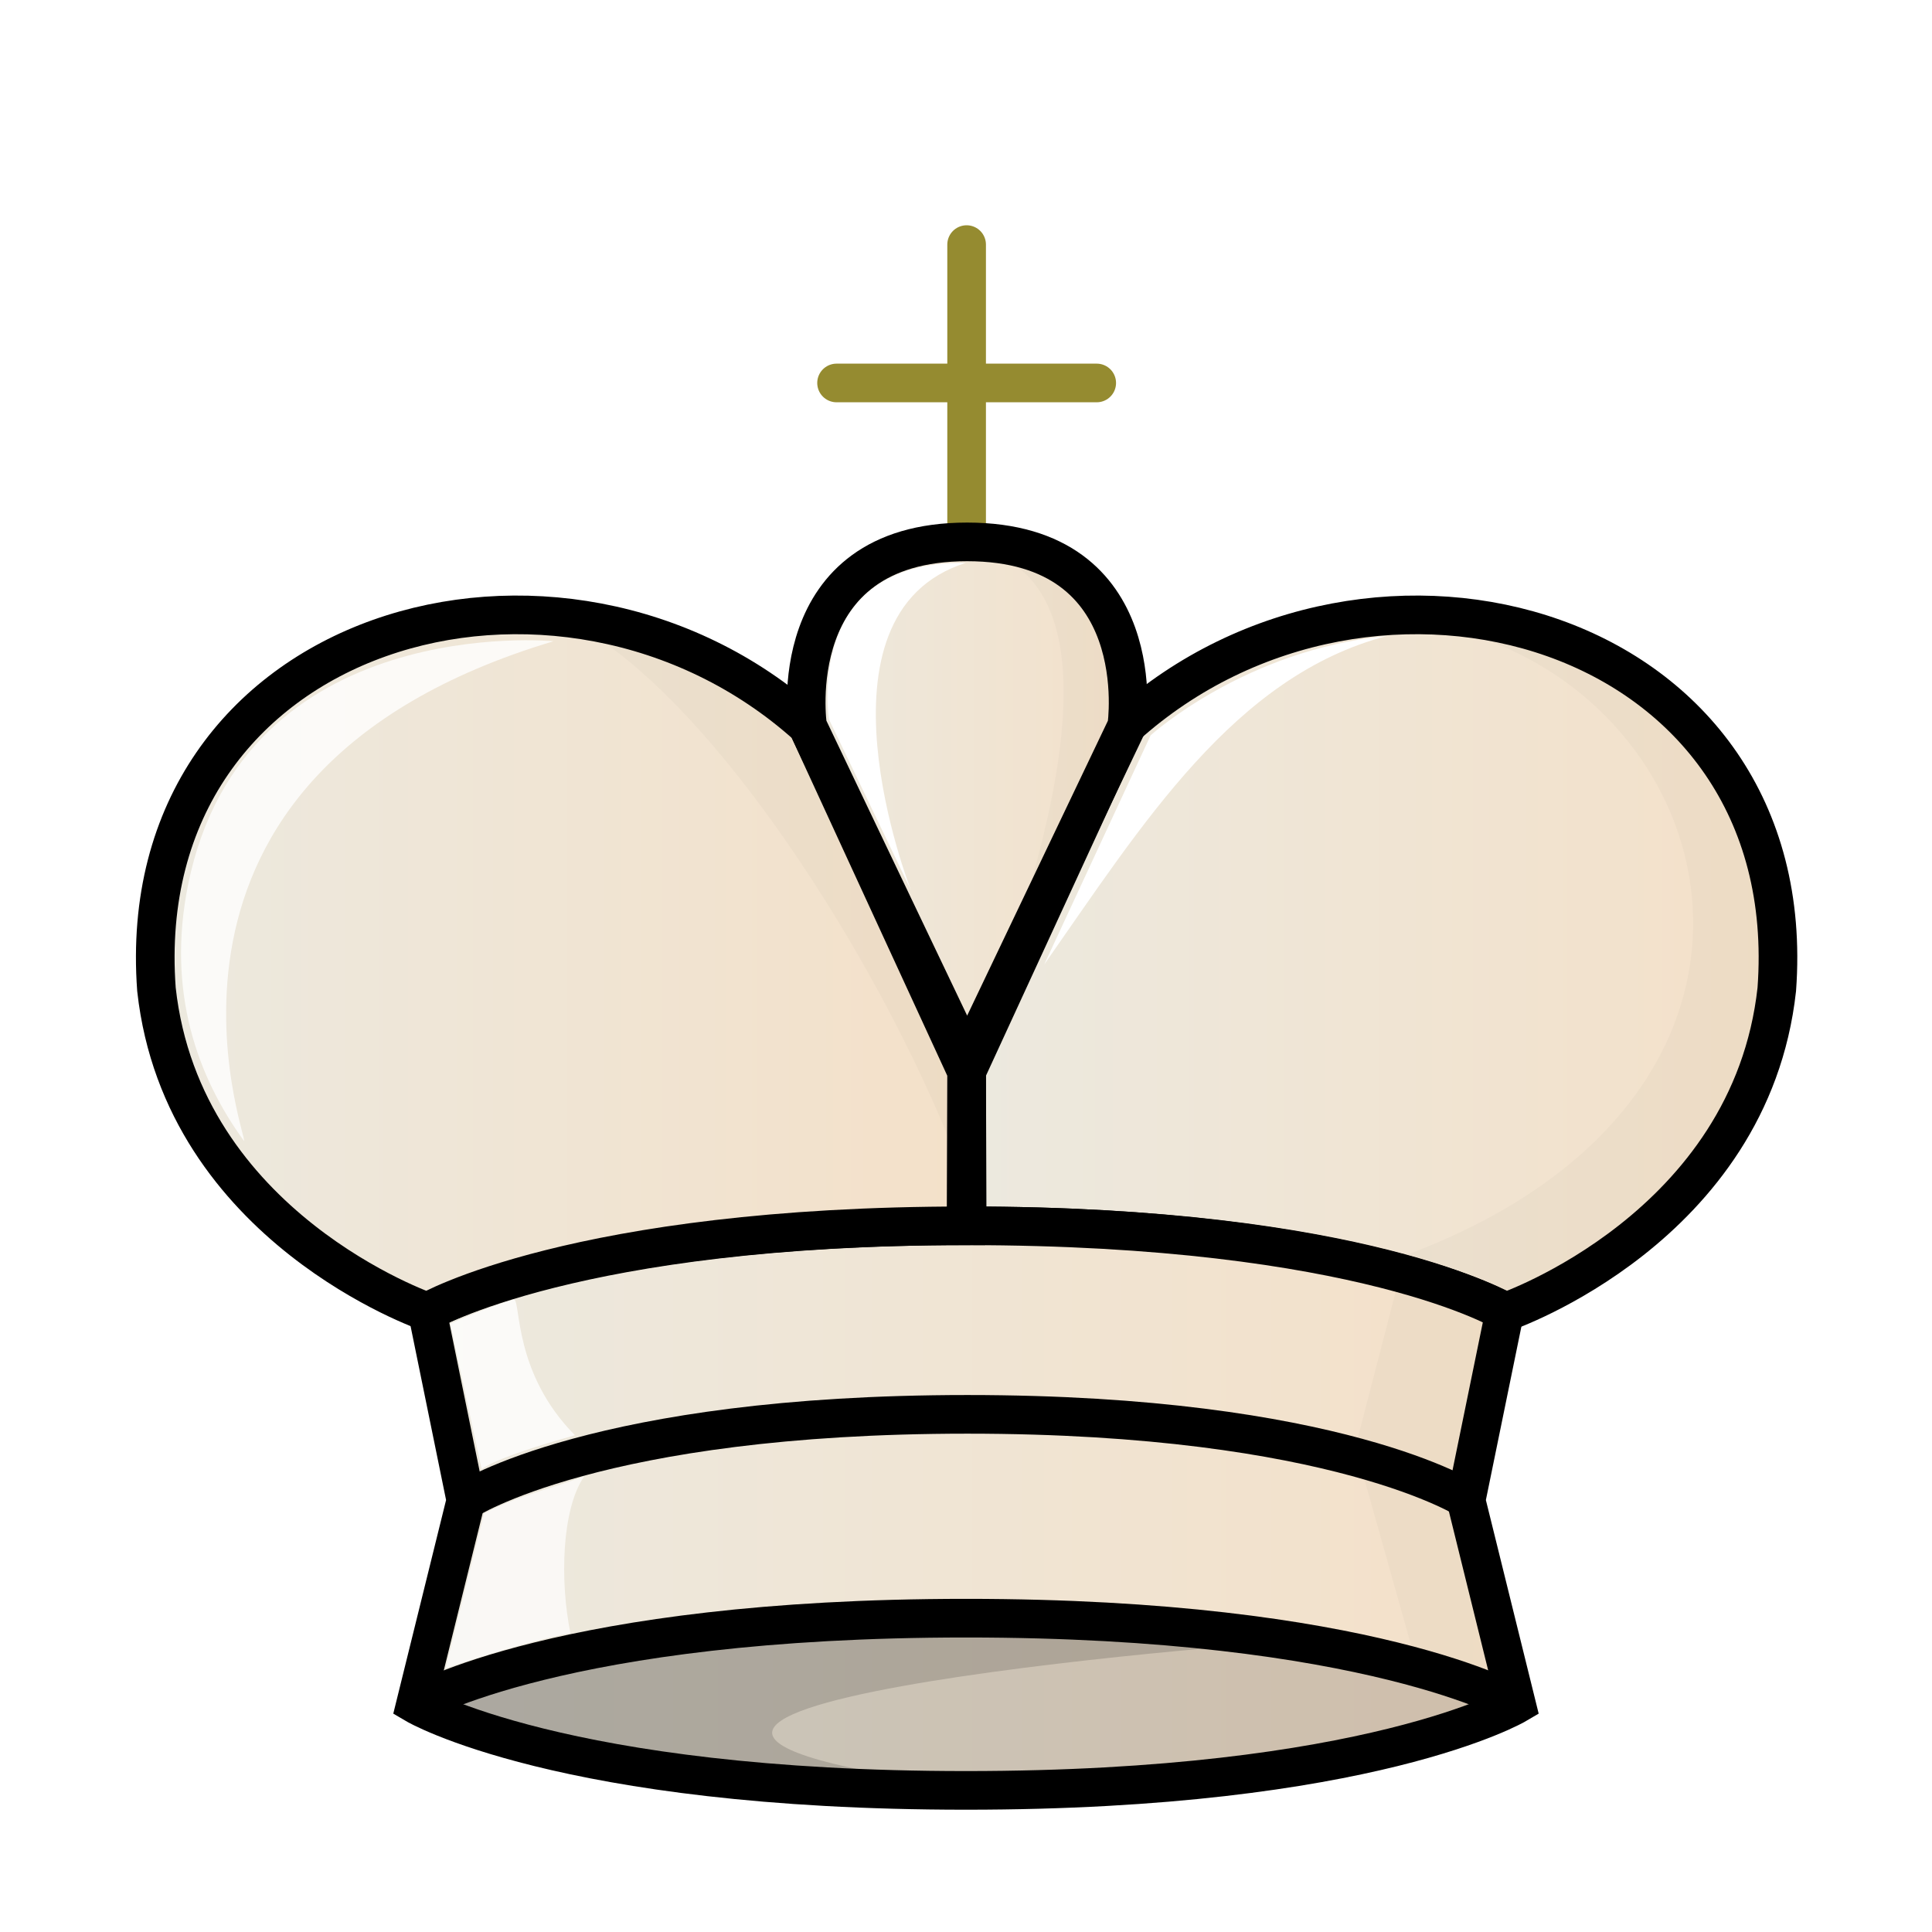 <?xml version="1.0" encoding="UTF-8" standalone="no"?>
<svg
   width="50mm"
   height="50mm"
   fill-rule="evenodd"
   clip-rule="evenodd"
   image-rendering="optimizeQuality"
   shape-rendering="geometricPrecision"
   text-rendering="geometricPrecision"
   viewBox="0 0 50 50"
   version="1.1"
   id="svg21"
   sodipodi:docname="wK.svg"
   inkscape:version="1.3.2 (091e20e, 2023-11-25, custom)"
   xmlns:inkscape="http://www.inkscape.org/namespaces/inkscape"
   xmlns:sodipodi="http://sodipodi.sourceforge.net/DTD/sodipodi-0.dtd"
   xmlns:xlink="http://www.w3.org/1999/xlink"
   xmlns="http://www.w3.org/2000/svg"
   xmlns:svg="http://www.w3.org/2000/svg">
  <sodipodi:namedview
     id="namedview21"
     pagecolor="#ffffff"
     bordercolor="#000000"
     borderopacity="0.25"
     inkscape:showpageshadow="2"
     inkscape:pageopacity="0.0"
     inkscape:pagecheckerboard="0"
     inkscape:deskcolor="#d1d1d1"
     inkscape:document-units="mm"
     inkscape:zoom="4.2968333"
     inkscape:cx="94.371824"
     inkscape:cy="94.488189"
     inkscape:window-width="1920"
     inkscape:window-height="1009"
     inkscape:window-x="-8"
     inkscape:window-y="-8"
     inkscape:window-maximized="1"
     inkscape:current-layer="svg21" />
  <defs
     id="defs7">
    <filter
       id="e"
       width="1.169"
       height="1.067"
       x="-.085"
       y="-.033"
       color-interpolation-filters="sRGB">
      <feGaussianBlur
         stdDeviation=".392"
         id="feGaussianBlur1" />
    </filter>
    <filter
       id="h"
       width="1.205"
       height="1.063"
       x="-.102"
       y="-.031"
       color-interpolation-filters="sRGB">
      <feGaussianBlur
         stdDeviation=".172"
         id="feGaussianBlur2" />
    </filter>
    <filter
       id="j"
       width="1.117"
       height="1.081"
       x="-.058"
       y="-.041"
       color-interpolation-filters="sRGB">
      <feGaussianBlur
         stdDeviation=".258"
         id="feGaussianBlur3" />
    </filter>
    <filter
       id="f"
       width="1.17"
       height="1.067"
       x="-0.085"
       y="-0.033"
       color-interpolation-filters="sRGB">
      <feGaussianBlur
         stdDeviation=".392"
         id="feGaussianBlur4" />
    </filter>
    <filter
       id="i"
       width="1.204"
       height="1.062"
       x="-0.102"
       y="-0.031"
       color-interpolation-filters="sRGB">
      <feGaussianBlur
         stdDeviation=".172"
         id="feGaussianBlur5" />
    </filter>
    <filter
       id="k"
       width="1.117"
       height="1.082"
       x="-0.058"
       y="-0.041"
       color-interpolation-filters="sRGB">
      <feGaussianBlur
         stdDeviation=".258"
         id="feGaussianBlur6" />
    </filter>
    <linearGradient
       xlink:href="#a"
       id="b"
       x1="-505.97"
       x2="-484.22"
       y1="-408.5"
       y2="-408.5"
       gradientTransform="matrix(1.011 0 0 1.001 536.22 433.79)"
       gradientUnits="userSpaceOnUse" />
    <linearGradient
       id="a"
       x1="9.241"
       x2="40.761"
       y1="27.266"
       y2="27.266"
       gradientTransform="matrix(.985 0 0 .986 .376 .641)"
       gradientUnits="userSpaceOnUse">
      <stop
         offset="0"
         stop-color="#ece9df"
         id="stop6" />
      <stop
         offset="1"
         stop-color="#f4e0c8"
         id="stop7" />
    </linearGradient>
    <linearGradient
       xlink:href="#a"
       id="c"
       x1="-520.15"
       x2="-490.84"
       y1="-394.44"
       y2="-394.44"
       gradientTransform="matrix(1.011 0 0 1.001 536.22 433.79)"
       gradientUnits="userSpaceOnUse" />
    <linearGradient
       xlink:href="#a"
       id="d"
       x1="-526.74"
       x2="-504.98"
       y1="-408.5"
       y2="-408.5"
       gradientTransform="matrix(1.011 0 0 1.001 536.22 433.79)"
       gradientUnits="userSpaceOnUse" />
    <linearGradient
       xlink:href="#a"
       id="g"
       x1="-510.08"
       x2="-500.85"
       y1="-412.72"
       y2="-412.72"
       gradientTransform="matrix(1.011 0 0 1.001 536.22 433.79)"
       gradientUnits="userSpaceOnUse" />
  </defs>
  <path
     fill="url(#b)"
     d="M29.132 18.792c6.387-5.74 17.544-2.606 16.851 6.813-.679 6.17-7.013 8.347-7.013 8.347s-3.827-2.228-13.94-2.228l-.014-3.993z"
     style="clip-rule:evenodd;fill:url(#b);image-rendering:optimizeQuality;shape-rendering:geometricPrecision;stroke:#000"
     id="path7" />
  <path
     fill="url(#c)"
     d="m37.942 38.831 1.304 5.276S35.468 46.335 25 46.335c-10.468 0-14.247-2.228-14.247-2.228l1.304-5.276-.996-4.878s3.645-2.229 13.94-2.229c10.296 0 13.94 2.228 13.94 2.228z"
     style="clip-rule:evenodd;fill:url(#c);image-rendering:optimizeQuality;shape-rendering:geometricPrecision;stroke:#000"
     id="path8" />
  <path
     fill="none"
     d="M10.754 44.106s3.779-2.228 14.248-2.228 14.248 2.228 14.248 2.228M12.058 38.831s3.394-2.228 12.978-2.228 12.977 2.228 12.977 2.228"
     style="clip-rule:evenodd;fill-rule:evenodd;shape-rendering:geometricPrecision;stroke:#000"
     id="path9" />
  <path
     fill="url(#d)"
     stroke="#000"
     d="M20.9 18.792c-6.387-5.74-17.544-2.606-16.851 6.813.679 6.17 7.013 8.347 7.013 8.347s3.827-2.228 13.94-2.228l.014-3.993z"
     style="clip-rule:evenodd;fill-rule:evenodd;fill:url(#d);image-rendering:optimizeQuality;shape-rendering:geometricPrecision"
     id="path10" />
  <path
     fill="#59917a"
     stroke="#000"
     stroke-linecap="round"
     stroke-linejoin="round"
     d="M21.65 9.911h6.733M25.016 6.33v7.98"
     style="clip-rule:evenodd;fill-rule:evenodd;shape-rendering:geometricPrecision;stroke:#958b30;stroke-opacity:1"
     id="path11" />
  <path
     d="M-494.08-417.53a11.67 11.67 0 0 0-1.732.146c9.088-.224 13.443 11.958 1.394 16.485l-1.272 4.958 1.526 5.482 2.961 1.105-1.489-5.469.987-5.207s6.273-1.781 6.934-7.82c.506-4.624-2.547-9.727-9.309-9.68z"
     filter="url(#e)"
     opacity=".25"
     style="clip-rule:evenodd;fill-rule:evenodd;filter:url(#f);mix-blend-mode:normal;opacity:.15;shape-rendering:geometricPrecision"
     transform="matrix(1.011 0 0 1.001 536.22 433.79)"
     id="path12" />
  <path
     fill="url(#g)"
     stroke="#000"
     stroke-linejoin="round"
     d="m20.9 18.792 4.13 8.653 4.13-8.653s.702-4.768-4.13-4.768c-4.833 0-4.13 4.768-4.13 4.768z"
     style="clip-rule:evenodd;fill-rule:evenodd;fill:url(#g);shape-rendering:geometricPrecision"
     id="path13" />
  <path
     d="M-505.48-419.2c4.757.97.867 10.52.016 13.186.024.025 3.078-5.404 4.02-8.913.09-4.504-3.867-4.392-4.036-4.273z"
     filter="url(#h)"
     opacity=".25"
     style="clip-rule:evenodd;fill-rule:evenodd;filter:url(#i);mix-blend-mode:normal;opacity:.15;shape-rendering:geometricPrecision"
     transform="matrix(1.011 0 0 1.001 536.22 433.79)"
     id="path14" />
  <path
     d="M-505.49-402.26v-.075l.015-3.396s-2.681-6.895-4.052-8.914c-1.333-1.963-3.778-2.93-6.565-2.784 3.972 1.765 8.937 10.029 10.602 15.169z"
     filter="url(#j)"
     opacity=".25"
     style="clip-rule:evenodd;fill-rule:evenodd;filter:url(#k);mix-blend-mode:normal;opacity:.15;shape-rendering:geometricPrecision"
     transform="matrix(1.011 0 0 1.001 536.22 433.79)"
     id="path15" />
  <path
     d="M6.314 29.527c-1.196-1.647-2.01-3.85-1.445-6.636 1.436-7.074 9.457-6.296 9.457-6.296C2.73 20.063 6.454 29.557 6.314 29.527z"
     style="clip-rule:evenodd;fill-rule:evenodd;fill:#fff;image-rendering:optimizeQuality;opacity:.8;shape-rendering:geometricPrecision"
     id="path16" />
  <path
     d="m23.57 23.025-2.114-4.402s-.69-4.12 3.54-4.056c-4.212 1.33-1.426 8.458-1.426 8.458zM27.026 24.959l2.752-5.929s2.447-2.223 6.116-2.571c-3.947 1.032-6.33 4.875-8.868 8.5z"
     style="clip-rule:evenodd;fill-rule:evenodd;fill:#fff;image-rendering:optimizeQuality;shape-rendering:geometricPrecision"
     id="path17" />
  <path
     d="M25.318 41.924c-10.311 0-14.564 2.183-14.564 2.183s4.253 2.182 14.564 2.182h.021c-15.44-1.99 7.315-3.803 8.284-3.81-2.173-.317-4.917-.554-8.305-.554z"
     opacity=".2"
     style="clip-rule:evenodd;fill-rule:evenodd;opacity:.15;shape-rendering:geometricPrecision"
     id="path18" />
  <path
     d="M25 46.296c-9.241 0-13.744-2.209-13.744-2.209S15.759 41.878 25 41.878s13.744 2.21 13.744 2.21S34.241 46.295 25 46.295z"
     opacity=".2"
     style="clip-rule:evenodd;fill-rule:evenodd;opacity:.15;shape-rendering:geometricPrecision;stroke-width:0"
     id="path19" />
  <path
     fill="#fff"
     d="M12.528 39.169c.85-.45 1.729-.643 2.593-.962-.587.841-.634 2.724-.357 4.062 0 0-.892.125-3.232.905z"
     opacity=".7"
     style="clip-rule:evenodd;fill-rule:evenodd;shape-rendering:geometricPrecision"
     id="path20" />
  <path
     fill="#fff"
     d="M12.464 38.021s.3-.288 2.416-.877c-1.59-1.601-1.4-3.446-1.575-3.516-.566.168-1.111.39-1.65.628z"
     opacity=".9"
     style="clip-rule:evenodd;fill-rule:evenodd;opacity:.8;shape-rendering:geometricPrecision"
     id="path21" />
</svg>
